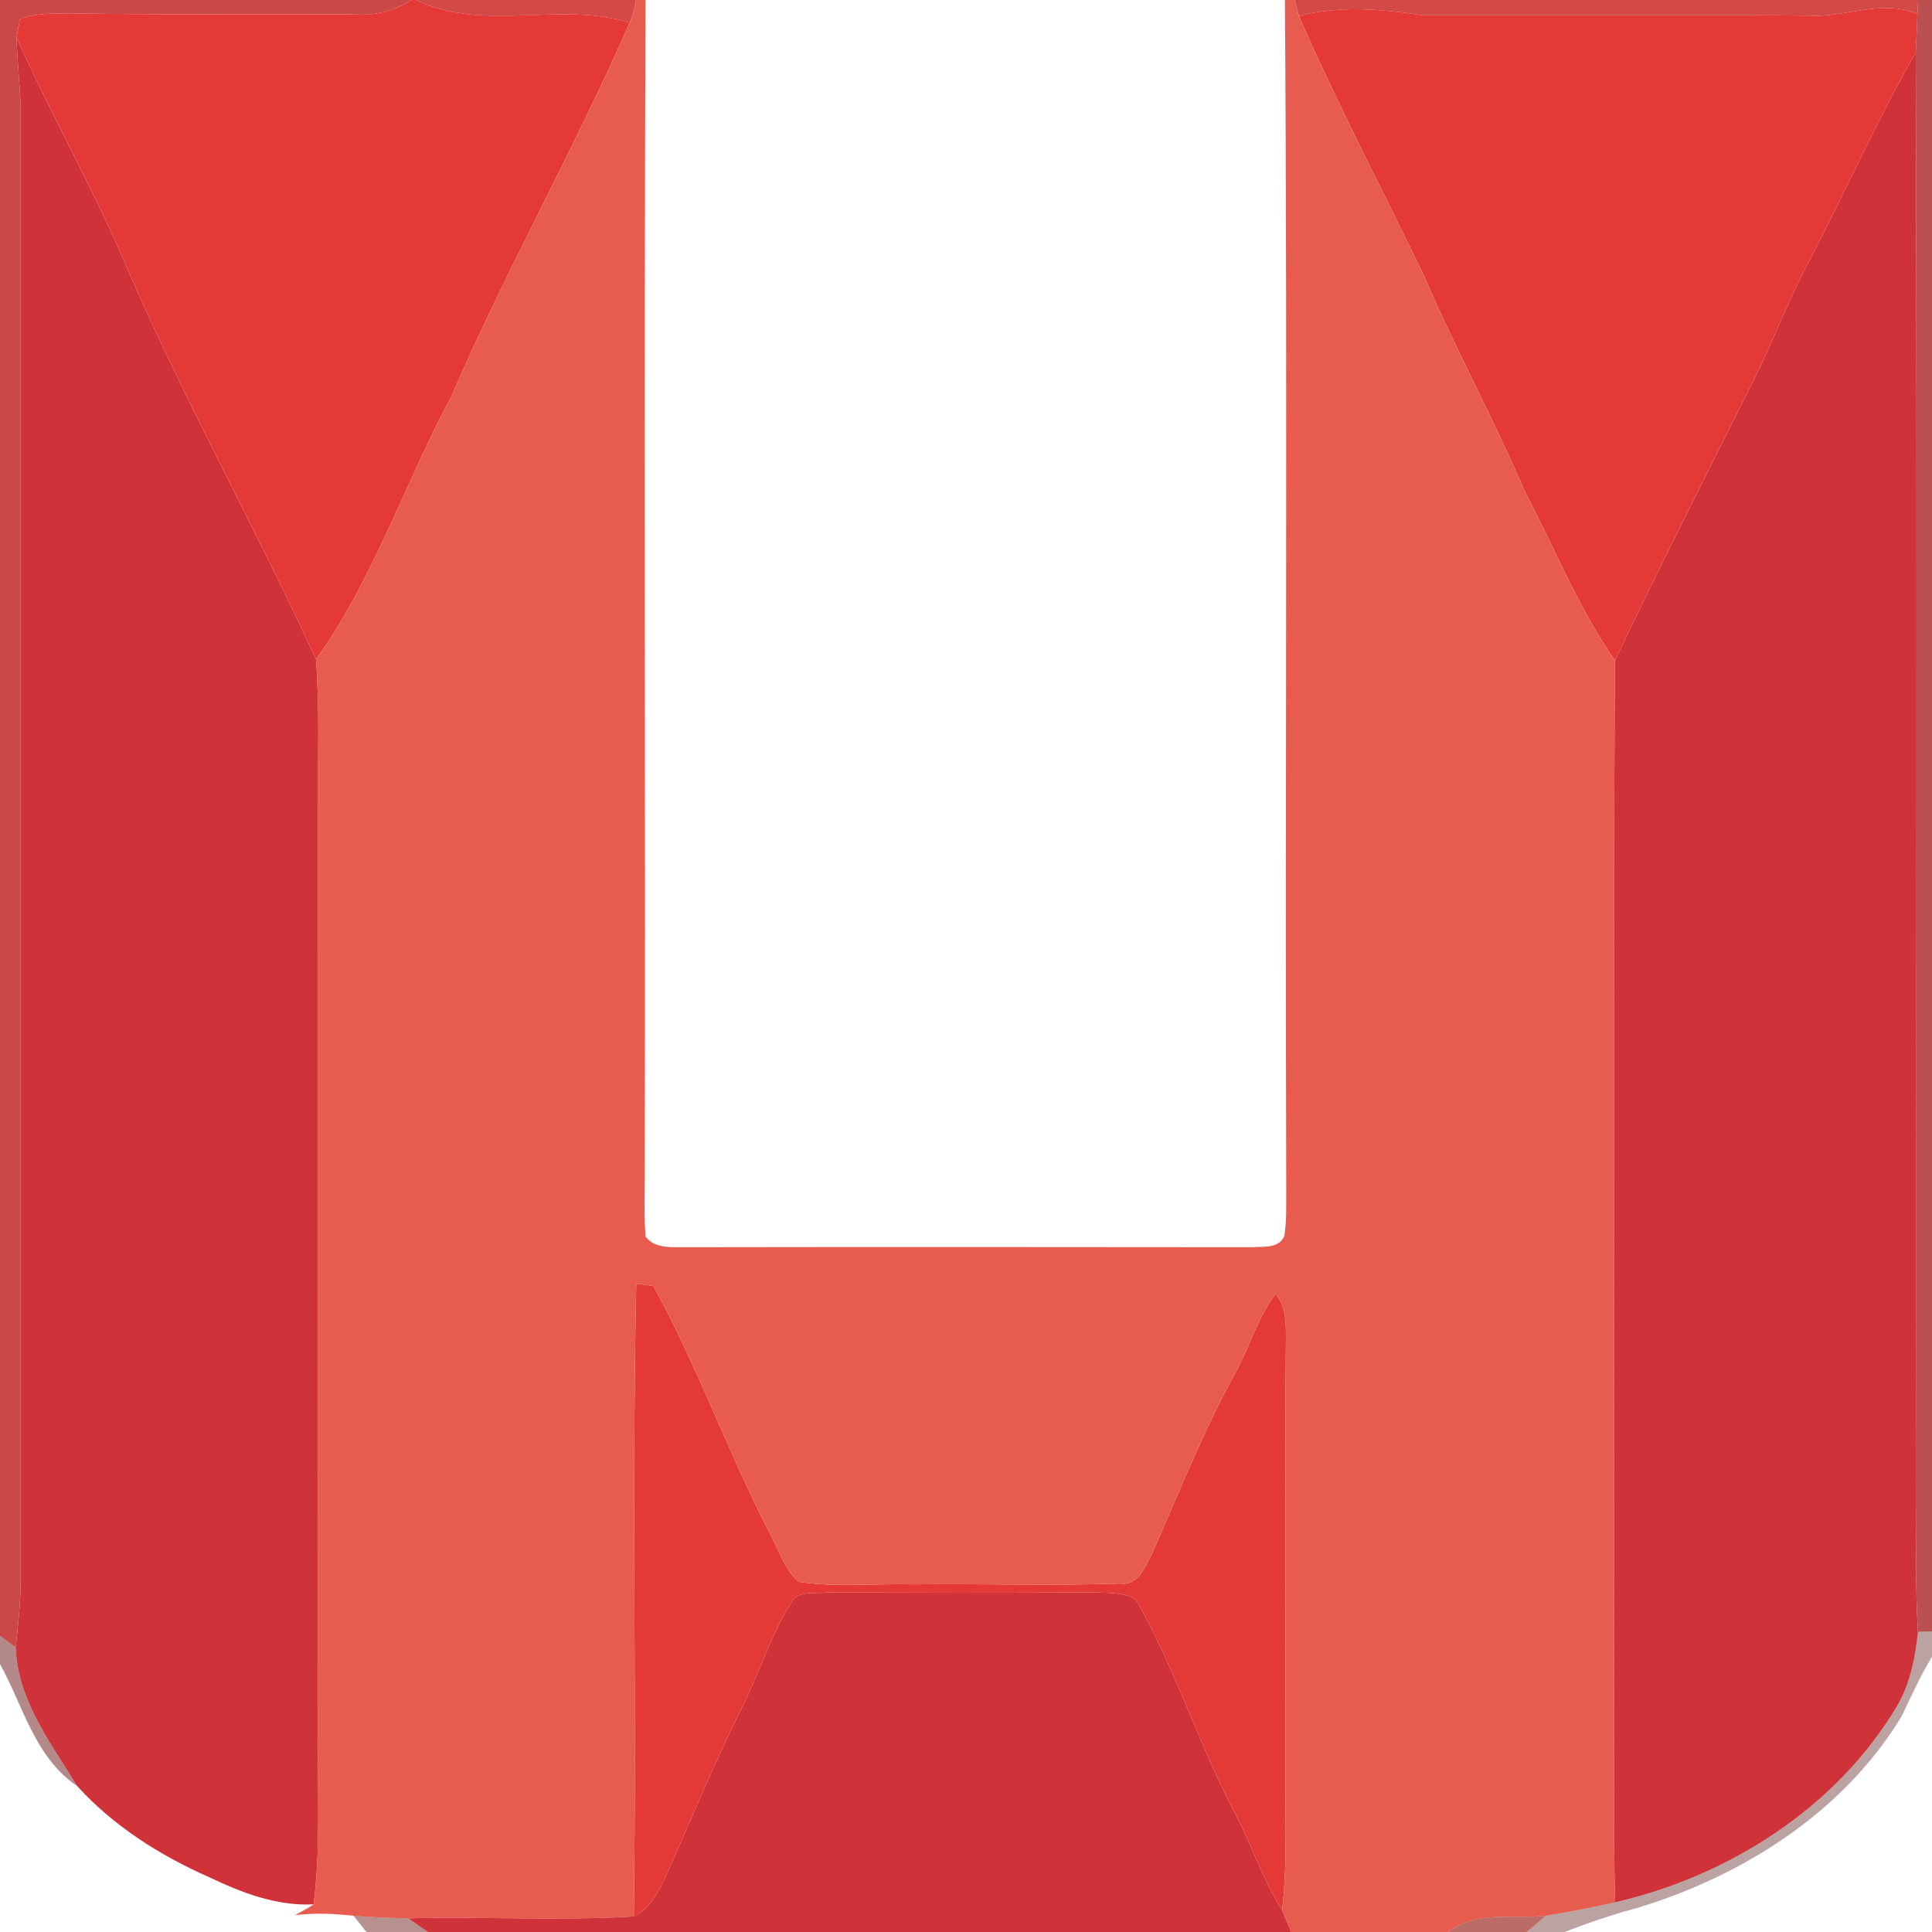 <?xml version="1.0" encoding="UTF-8" ?>
<!DOCTYPE svg PUBLIC "-//W3C//DTD SVG 1.1//EN" "http://www.w3.org/Graphics/SVG/1.1/DTD/svg11.dtd">
<svg width="250pt" height="250pt" viewBox="0 0 250 250" version="1.1" xmlns="http://www.w3.org/2000/svg">
<g id="#c33232e4">
<path fill="#c33232" opacity="0.89" d=" M 0.00 0.00 L 53.22 0.00 C 51.09 1.42 48.59 2.03 46.05 1.87 C 33.69 1.78 21.34 1.94 8.99 1.73 C 6.84 1.77 4.59 1.65 2.57 2.50 C 2.46 3.10 2.24 4.28 2.14 4.87 C 2.23 7.91 2.58 10.93 2.67 13.96 C 2.66 77.65 2.66 141.34 2.67 205.03 C 2.63 207.76 2.32 210.47 2.03 213.18 C 1.52 212.80 0.51 212.05 0.00 211.67 L 0.00 0.00 Z" />
</g>
<g id="#e43937ff">
<path fill="#e43937" opacity="1.00" d=" M 53.22 0.00 L 53.82 0.00 C 62.55 4.22 72.58 0.10 81.48 2.95 C 74.30 19.33 65.48 34.94 58.38 51.35 C 52.36 62.57 48.35 74.92 40.90 85.33 C 33.16 68.51 24.12 52.31 16.72 35.32 C 12.36 24.93 6.76 15.13 2.14 4.87 C 2.24 4.28 2.46 3.10 2.57 2.50 C 4.59 1.65 6.84 1.77 8.99 1.73 C 21.34 1.94 33.69 1.78 46.05 1.87 C 48.59 2.03 51.09 1.42 53.22 0.00 Z" />
<path fill="#e43937" opacity="1.00" d=" M 168.07 2.07 C 173.32 0.70 178.67 1.17 183.96 1.95 C 200.64 2.01 217.33 1.87 234.01 2.02 C 238.73 2.33 243.55 -0.19 248.11 1.83 C 248.05 3.49 247.98 5.14 247.90 6.79 C 242.93 15.40 238.94 24.53 234.33 33.33 C 231.35 38.85 229.22 44.77 226.35 50.35 C 220.47 62.01 214.61 73.68 208.97 85.45 C 204.22 78.68 201.19 70.93 197.33 63.66 C 193.29 54.19 188.33 45.17 184.27 35.71 C 178.87 24.50 173.04 13.46 168.07 2.07 Z" />
<path fill="#e43937" opacity="1.00" d=" M 82.33 166.10 C 82.88 166.18 84.00 166.34 84.55 166.41 C 90.24 176.72 94.18 187.90 99.59 198.36 C 100.73 200.51 101.50 202.99 103.33 204.68 C 108.18 205.43 113.11 204.89 118.00 205.01 C 126.99 204.91 135.99 205.21 144.97 204.91 C 147.32 205.21 148.18 202.71 149.07 201.04 C 152.53 193.24 155.65 185.26 159.78 177.78 C 161.65 174.39 162.70 170.55 165.06 167.43 C 166.40 168.97 166.40 171.05 166.40 172.98 C 166.26 191.32 166.38 209.66 166.33 228.00 C 166.27 234.39 166.64 240.81 165.91 247.18 C 163.46 243.35 162.08 239.00 160.00 235.00 C 155.15 225.90 152.11 215.92 146.99 206.97 C 145.21 205.91 143.02 206.16 141.04 206.04 C 129.68 206.14 118.31 206.09 106.95 206.06 C 105.41 206.28 103.26 205.71 102.38 207.40 C 99.81 211.43 98.42 216.06 96.31 220.33 C 92.70 227.54 89.60 234.99 86.36 242.36 C 85.36 244.52 84.27 246.88 82.01 247.99 C 82.39 220.70 81.74 193.38 82.33 166.10 Z" />
</g>
<g id="#cc3331e4">
<path fill="#cc3331" opacity="0.89" d=" M 53.82 0.00 L 82.30 0.00 C 82.15 1.02 81.88 2.01 81.48 2.95 C 72.58 0.10 62.55 4.22 53.82 0.00 Z" />
<path fill="#cc3331" opacity="0.89" d=" M 167.53 0.00 L 248.21 0.00 C 248.18 0.46 248.14 1.37 248.11 1.83 C 243.55 -0.19 238.73 2.33 234.01 2.02 C 217.33 1.87 200.64 2.01 183.96 1.95 C 178.67 1.17 173.32 0.70 168.07 2.07 C 167.94 1.55 167.67 0.52 167.53 0.00 Z" />
</g>
<g id="#e85c50ff">
<path fill="#e85c50" opacity="1.00" d=" M 82.30 0.00 L 83.54 0.00 C 83.31 50.99 83.54 102.00 83.43 152.99 C 83.42 155.34 83.33 157.69 83.55 160.03 C 84.64 161.42 86.38 161.39 87.98 161.39 C 112.66 161.35 137.34 161.36 162.03 161.39 C 163.48 161.27 165.50 161.60 166.20 159.92 C 166.50 157.96 166.43 155.97 166.44 154.01 C 166.27 102.67 166.62 51.33 166.27 0.00 L 167.53 0.00 C 167.67 0.52 167.94 1.55 168.07 2.07 C 173.04 13.46 178.87 24.50 184.27 35.71 C 188.33 45.17 193.29 54.19 197.33 63.66 C 201.19 70.93 204.22 78.68 208.97 85.45 C 208.72 129.30 208.93 173.15 208.86 217.00 C 208.90 226.72 208.74 236.44 209.00 246.16 C 206.02 246.82 203.04 247.41 200.04 247.90 C 195.81 248.37 191.00 247.18 187.38 250.00 L 167.10 250.00 C 166.68 249.07 166.28 248.12 165.91 247.18 C 166.64 240.81 166.27 234.39 166.33 228.00 C 166.38 209.66 166.26 191.32 166.40 172.98 C 166.40 171.05 166.40 168.97 165.06 167.43 C 162.70 170.55 161.65 174.39 159.78 177.78 C 155.65 185.26 152.53 193.24 149.07 201.04 C 148.18 202.71 147.32 205.21 144.97 204.91 C 135.99 205.21 126.99 204.91 118.00 205.01 C 113.11 204.89 108.18 205.43 103.33 204.68 C 101.50 202.99 100.73 200.51 99.59 198.36 C 94.18 187.90 90.24 176.72 84.55 166.41 C 84.00 166.34 82.88 166.18 82.33 166.10 C 81.74 193.38 82.39 220.70 82.01 247.99 C 72.28 248.57 62.54 247.99 52.81 248.23 C 50.45 248.19 48.10 248.09 45.75 247.90 C 43.24 247.62 40.70 247.51 38.19 247.82 C 38.99 247.35 39.83 246.96 40.58 246.42 C 41.49 239.32 41.08 232.13 41.15 225.00 C 41.16 183.00 41.16 141.00 41.16 99.00 C 41.22 94.44 41.21 89.88 40.90 85.33 C 48.35 74.92 52.36 62.57 58.38 51.35 C 65.48 34.94 74.30 19.33 81.48 2.95 C 81.88 2.01 82.15 1.02 82.30 0.00 Z" />
</g>
<g id="#ae2d2ed3">
<path fill="#ae2d2e" opacity="0.83" d=" M 248.21 0.00 L 250.00 0.00 L 250.00 211.10 C 249.55 211.11 248.64 211.15 248.19 211.16 C 247.81 205.45 248.00 199.72 247.99 194.00 C 247.92 131.60 248.10 69.19 247.90 6.79 C 247.98 5.14 248.05 3.49 248.11 1.83 C 248.14 1.37 248.18 0.46 248.21 0.00 Z" />
</g>
<g id="#cf3339ff">
<path fill="#cf3339" opacity="1.00" d=" M 2.14 4.87 C 6.76 15.13 12.36 24.93 16.72 35.32 C 24.12 52.31 33.16 68.51 40.90 85.33 C 41.21 89.88 41.22 94.44 41.16 99.00 C 41.16 141.00 41.16 183.00 41.15 225.00 C 41.08 232.13 41.49 239.32 40.58 246.42 C 35.81 246.67 31.28 244.92 27.05 242.90 C 20.69 240.09 14.68 236.29 9.98 231.11 C 6.55 225.50 2.30 220.06 2.03 213.18 C 2.32 210.47 2.63 207.76 2.67 205.03 C 2.66 141.34 2.66 77.65 2.67 13.96 C 2.58 10.93 2.23 7.91 2.14 4.87 Z" />
<path fill="#cf3339" opacity="1.00" d=" M 234.33 33.33 C 238.94 24.53 242.93 15.40 247.90 6.79 C 248.10 69.19 247.92 131.60 247.99 194.00 C 248.00 199.72 247.81 205.45 248.19 211.16 C 247.84 214.40 247.23 217.69 245.60 220.55 C 237.81 233.82 223.79 242.75 209.00 246.16 C 208.74 236.44 208.90 226.72 208.86 217.00 C 208.93 173.15 208.72 129.30 208.97 85.45 C 214.61 73.68 220.47 62.01 226.35 50.35 C 229.22 44.77 231.35 38.85 234.33 33.33 Z" />
<path fill="#cf3339" opacity="1.00" d=" M 102.38 207.40 C 103.26 205.71 105.41 206.28 106.95 206.06 C 118.31 206.09 129.68 206.14 141.04 206.04 C 143.02 206.16 145.21 205.91 146.99 206.97 C 152.11 215.92 155.15 225.90 160.00 235.00 C 162.08 239.00 163.46 243.35 165.91 247.18 C 166.28 248.12 166.68 249.07 167.10 250.00 L 55.38 250.00 C 54.52 249.41 53.66 248.82 52.81 248.23 C 62.54 247.99 72.28 248.57 82.01 247.99 C 84.27 246.88 85.36 244.52 86.36 242.36 C 89.60 234.99 92.70 227.54 96.31 220.33 C 98.42 216.06 99.81 211.43 102.38 207.40 Z" />
</g>
<g id="#571b1766">
<path fill="#571b17" opacity="0.40" d=" M 248.19 211.16 C 248.64 211.15 249.55 211.11 250.00 211.10 L 250.00 214.38 C 248.49 216.85 247.31 219.50 246.06 222.11 C 238.53 234.50 225.58 242.71 211.92 246.87 C 208.71 247.73 205.56 248.79 202.46 250.00 L 197.54 250.00 C 198.38 249.32 199.22 248.62 200.04 247.90 C 203.04 247.41 206.02 246.82 209.00 246.16 C 223.79 242.75 237.81 233.82 245.60 220.55 C 247.23 217.69 247.84 214.40 248.19 211.16 Z" />
</g>
<g id="#6f1e1d85">
<path fill="#6f1e1d" opacity="0.52" d=" M 0.00 211.67 C 0.51 212.05 1.52 212.80 2.03 213.18 C 2.30 220.06 6.55 225.50 9.98 231.11 C 4.49 227.39 3.02 220.78 0.00 215.33 L 0.00 211.67 Z" />
</g>
<g id="#6c201b7d">
<path fill="#6c201b" opacity="0.49" d=" M 45.75 247.90 C 48.10 248.09 50.45 248.19 52.81 248.23 C 53.66 248.82 54.52 249.41 55.38 250.00 L 47.42 250.00 C 47.00 249.48 46.17 248.43 45.75 247.90 Z" />
</g>
<g id="#a3352fbb">
<path fill="#a3352f" opacity="0.73" d=" M 187.38 250.00 C 191.00 247.18 195.81 248.37 200.04 247.90 C 199.22 248.62 198.38 249.32 197.54 250.00 L 187.38 250.00 Z" />
</g>
</svg>

